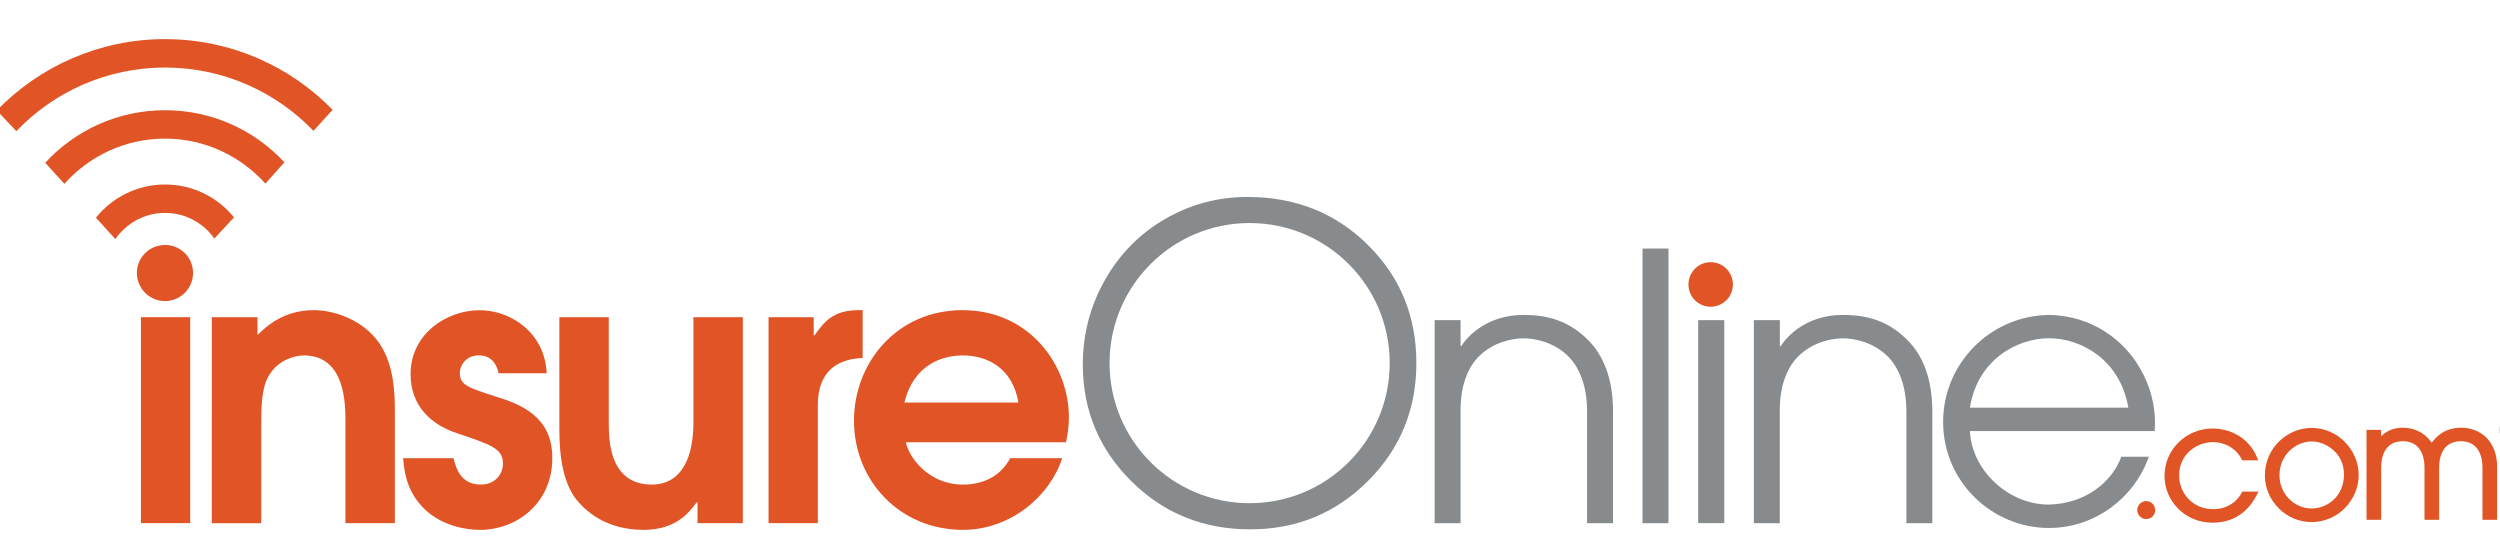 <?xml version="1.0" encoding="utf-8"?>
<!-- Generator: Adobe Illustrator 24.1.2, SVG Export Plug-In . SVG Version: 6.00 Build 0)  -->
<svg version="1.1" id="Layer_1" xmlns="http://www.w3.org/2000/svg" xmlns:xlink="http://www.w3.org/1999/xlink" x="0px" y="0px" width="226px" height="49px"
	 viewBox="22 15 345 70" style="enable-background:new 0 0 396 108;" xml:space="preserve">
<style type="text/css">
	.st0{fill:#878B8D;}
	.st1{fill:#E05426;stroke:#E05426;stroke-width:0.498;stroke-miterlimit:10;}
	.st2{fill:#E05426;}
</style>
<path class="st0" d="M219.98,56.78h3.58v3.59h0.1c1.07-1.69,3.84-4.31,8.6-4.31c3.42,0,6.29,0.87,8.86,3.43
	c2.09,2.05,3.48,5.28,3.48,9.89v15.42h-3.58V69.38c0-3.64-1.13-6.19-2.67-7.68c-1.95-1.89-4.51-2.41-6.09-2.41
	c-1.58,0-4.15,0.52-6.09,2.41c-1.5,1.43-2.61,3.95-2.61,7.43v15.67h-3.58V56.78z"/>
<path class="st0" d="M248.67,46.9h3.58v37.9h-3.58V46.9z"/>
<path class="st0" d="M256.35,56.78h3.6v28.01h-3.6V56.78z"/>
<path class="st0" d="M264.04,56.78h3.58v3.59h0.12c1.06-1.69,3.84-4.31,8.58-4.31c3.44,0,6.31,0.87,8.86,3.43
	c2.11,2.05,3.48,5.28,3.48,9.89v15.42h-3.58V69.38c0-3.64-1.11-6.19-2.67-7.68c-1.94-1.89-4.5-2.41-6.09-2.41
	c-1.58,0-4.13,0.52-6.08,2.41c-1.5,1.43-2.63,3.95-2.63,7.43v15.67h-3.58V56.78z"/>
<path class="st0" d="M293.85,72.09c0.26,5.48,5.37,10.14,10.85,10.14c5.12-0.1,8.76-3.12,10.04-6.6h3.8
	c-1.96,5.58-7.34,9.83-13.79,9.83c-7.83,0-14.6-6.35-14.6-14.65c0-7.95,6.4-14.6,14.54-14.75c6.15,0.06,10.5,3.69,12.51,7.17
	c1.62,2.66,2.19,5.37,2.19,7.83c0,0.36-0.04,0.67-0.04,1.03H293.85z M315.71,68.86c-1.12-6.6-6.5-9.58-10.95-9.58
	c-4.41,0-9.88,2.97-10.91,9.58H315.71z"/>
<path class="st1" d="M333.27,80.69c-0.76,1.48-2.35,3.79-5.92,3.79c-3.72,0-6.4-2.89-6.4-6.23c0-3.44,2.85-6.27,6.4-6.27
	c2.09,0,4.77,1.04,5.92,3.9h-1.68c-0.96-1.81-2.7-2.52-4.2-2.52c-2.33,0-4.92,1.74-4.92,4.85c0,2.68,2.07,4.9,4.92,4.9
	c2.48,0,3.72-1.5,4.2-2.42H333.27z"/>
<path class="st1" d="M341,71.9c3.53,0,6.25,2.98,6.25,6.25c0,3.24-2.68,6.25-6.25,6.25c-3.48,0-6.2-2.94-6.2-6.16
	C334.8,74.47,337.87,71.9,341,71.9z M341.02,83.02c2.31,0,4.7-1.83,4.7-4.94c0-3.14-2.66-4.81-4.7-4.81c-2.18,0-4.7,1.79-4.7,4.94
	C336.32,80.98,338.56,83.02,341.02,83.02z"/>
<path class="st1" d="M350.33,73.55c0.68-1.07,1.85-1.68,3.24-1.68c1.72,0,3.18,0.83,4,2.29c0.94-1.5,2.31-2.29,4.01-2.29
	c2.81,0,4.77,1.96,4.77,5.14v7.07h-1.52v-6.9c0-2.55-1.22-3.94-3.24-3.94c-2.02,0-3.24,1.39-3.24,3.94v6.9h-1.52v-6.9
	c0-2.55-1.22-3.94-3.24-3.94c-2.03,0-3.24,1.39-3.24,3.94v6.9h-1.52V72.17h1.52V73.55z"/>
<g>
	<path class="st2" d="M261.14,51.86c0,1.69-1.38,3.07-3.07,3.07c-1.7,0-3.06-1.38-3.06-3.07c0-1.7,1.36-3.08,3.06-3.08
		C259.77,48.78,261.14,50.16,261.14,51.86z"/>
</g>
<g>
	<path class="st2" d="M48.4,48.91c0.16,0.42,0.24,0.88,0.24,1.36c0,2.14-1.74,3.88-3.87,3.88c-2.13,0-3.88-1.74-3.88-3.88
		c0-2.14,1.74-3.86,3.88-3.86C46.43,46.4,47.85,47.44,48.4,48.91"/>
	<g>
		<path class="st2" d="M21.56,27.84C27.44,21.78,35.67,18,44.78,18c9.06,0,17.25,3.74,23.12,9.75l-2.64,2.91
			c-5.17-5.38-12.44-8.74-20.48-8.74c-8.06,0-15.35,3.37-20.53,8.78L21.56,27.84z"/>
		<path class="st2" d="M28.24,35.06c4.11-4.46,10-7.25,16.54-7.25c6.5,0,12.37,2.77,16.47,7.19l-2.63,2.94
			c-3.4-3.8-8.35-6.21-13.85-6.21c-5.52,0-10.48,2.42-13.89,6.24L28.24,35.06z"/>
		<path class="st2" d="M35.24,42.64c2.24-2.79,5.69-4.58,9.54-4.58c3.84,0,7.27,1.77,9.51,4.54l-2.71,2.92
			c-1.5-2.14-3.99-3.54-6.8-3.54c-2.85,0-5.36,1.44-6.86,3.62L35.24,42.64z"/>
	</g>
</g>
<g>
	<path class="st2" d="M41.45,56.37h6.8v28.42h-6.8V56.37z"/>
	<path class="st2" d="M51.23,56.37h6.3v2.46c1.13-1.07,3.49-3.43,7.79-3.43c2.45,0,6.2,1.07,8.56,3.95
		c2.61,3.12,2.61,7.88,2.61,10.08v15.36h-6.82V70.77c0-2.36,0-9.12-5.73-9.12c-1.24,0-3.44,0.61-4.66,2.51
		c-1.23,1.74-1.23,4.71-1.23,7.12v13.52h-6.82V56.37z"/>
	<path class="st2" d="M90.8,64.1c-0.47-2.26-2-2.46-2.73-2.46c-1.68,0-2.61,1.28-2.61,2.46c0,1.64,1.19,2,4.82,3.18
		c3.54,1.08,7.94,2.77,7.94,8.5c0,6.4-5.06,9.94-9.93,9.94c-2.83,0-6.3-0.98-8.5-3.74c-1.74-2.15-2-4.4-2.16-6.15h6.96
		c0.32,1.28,0.93,3.64,3.74,3.64c2.21,0,3.08-1.69,3.08-2.86c0-2.1-1.54-2.61-6.41-4.25c-3.22-1.08-6.34-3.49-6.34-8.14
		c0-5.53,4.96-8.81,9.53-8.81c4.25,0,9.01,3.07,9.25,8.7H90.8z"/>
	<path class="st2" d="M124.51,56.37v28.42h-6.25v-2.87h-0.12c-1.12,1.53-2.96,3.8-7.33,3.8c-5.16,0-8.08-2.57-9.52-4.51
		c-2.1-3.03-2.1-7.63-2.1-9.98V56.37h6.82v14.49c0,2.3,0,8.61,5.93,8.61c4.31,0,5.75-4.05,5.75-8.55V56.37H124.51z"/>
	<path class="st2" d="M128.05,56.37h6.24v2.51h0.12c1.28-1.84,2.55-3.48,6.09-3.48h0.55V62c-6.19,0.26-6.19,5.13-6.19,6.81v15.98
		h-6.8V56.37z"/>
	<path class="st2" d="M147.02,73.63c0.3,1.85,2.97,5.84,7.85,5.84c3.02,0,5.27-1.29,6.54-3.64h7.17c-1.64,5.12-7.01,9.89-13.71,9.89
		c-8.66,0-15.02-6.76-15.02-15.06c0-8.04,5.95-15.26,14.96-15.26c9.31,0,14.7,7.63,14.7,14.8c0,1.33-0.2,2.51-0.41,3.43H147.02z
		 M162.54,68.15c-0.77-4.56-4.05-6.5-7.68-6.5c-2.78,0-6.77,1.22-8.05,6.5H162.54z"/>
</g>
<path class="st2" d="M319.42,82.99c0,0.68-0.55,1.24-1.24,1.24c-0.68,0-1.24-0.55-1.24-1.24c0-0.68,0.55-1.24,1.24-1.24
	C318.86,81.75,319.42,82.31,319.42,82.99z"/>
<path class="st0" d="M374.44,71.93c0,2.07-1.62,3.69-3.73,3.69c-2.09,0-3.76-1.62-3.76-3.69c0-2.02,1.67-3.64,3.76-3.64
	C372.82,68.29,374.44,69.91,374.44,71.93z M367.89,71.93c0,1.62,1.2,2.91,2.84,2.91c1.6,0,2.78-1.29,2.78-2.89
	c0-1.62-1.18-2.93-2.8-2.93C369.09,69.02,367.89,70.33,367.89,71.93z M370.13,73.84h-0.84V70.2c0.33-0.07,0.8-0.11,1.4-0.11
	c0.69,0,1,0.11,1.27,0.27c0.2,0.16,0.36,0.44,0.36,0.8c0,0.4-0.31,0.71-0.76,0.84v0.04c0.36,0.13,0.56,0.4,0.67,0.89
	c0.11,0.56,0.18,0.78,0.27,0.91h-0.91c-0.11-0.13-0.18-0.47-0.29-0.89c-0.07-0.4-0.29-0.58-0.76-0.58h-0.4V73.84z M370.15,71.78h0.4
	c0.47,0,0.84-0.16,0.84-0.53c0-0.33-0.24-0.56-0.78-0.56c-0.22,0-0.38,0.02-0.47,0.04V71.78z"/>
<path class="st0" d="M210.77,46.4c-4.46-4.41-9.99-6.62-16.61-6.62c-4.08,0-7.87,1.01-11.38,3.04c-3.51,2.03-6.27,4.84-8.3,8.42
	c-2.03,3.58-3.05,7.47-3.05,11.67c0,6.29,2.23,11.66,6.69,16.09c4.46,4.43,9.92,6.65,16.4,6.65c6.4,0,11.82-2.23,16.27-6.68
	s6.67-9.88,6.67-16.27C217.46,56.25,215.23,50.81,210.77,46.4z M194.45,82.04c-10.68,0-19.33-8.65-19.33-19.33
	c0-10.68,8.65-19.33,19.33-19.33c10.68,0,19.33,8.65,19.33,19.33C213.78,73.39,205.12,82.04,194.45,82.04z"/>
</svg>
